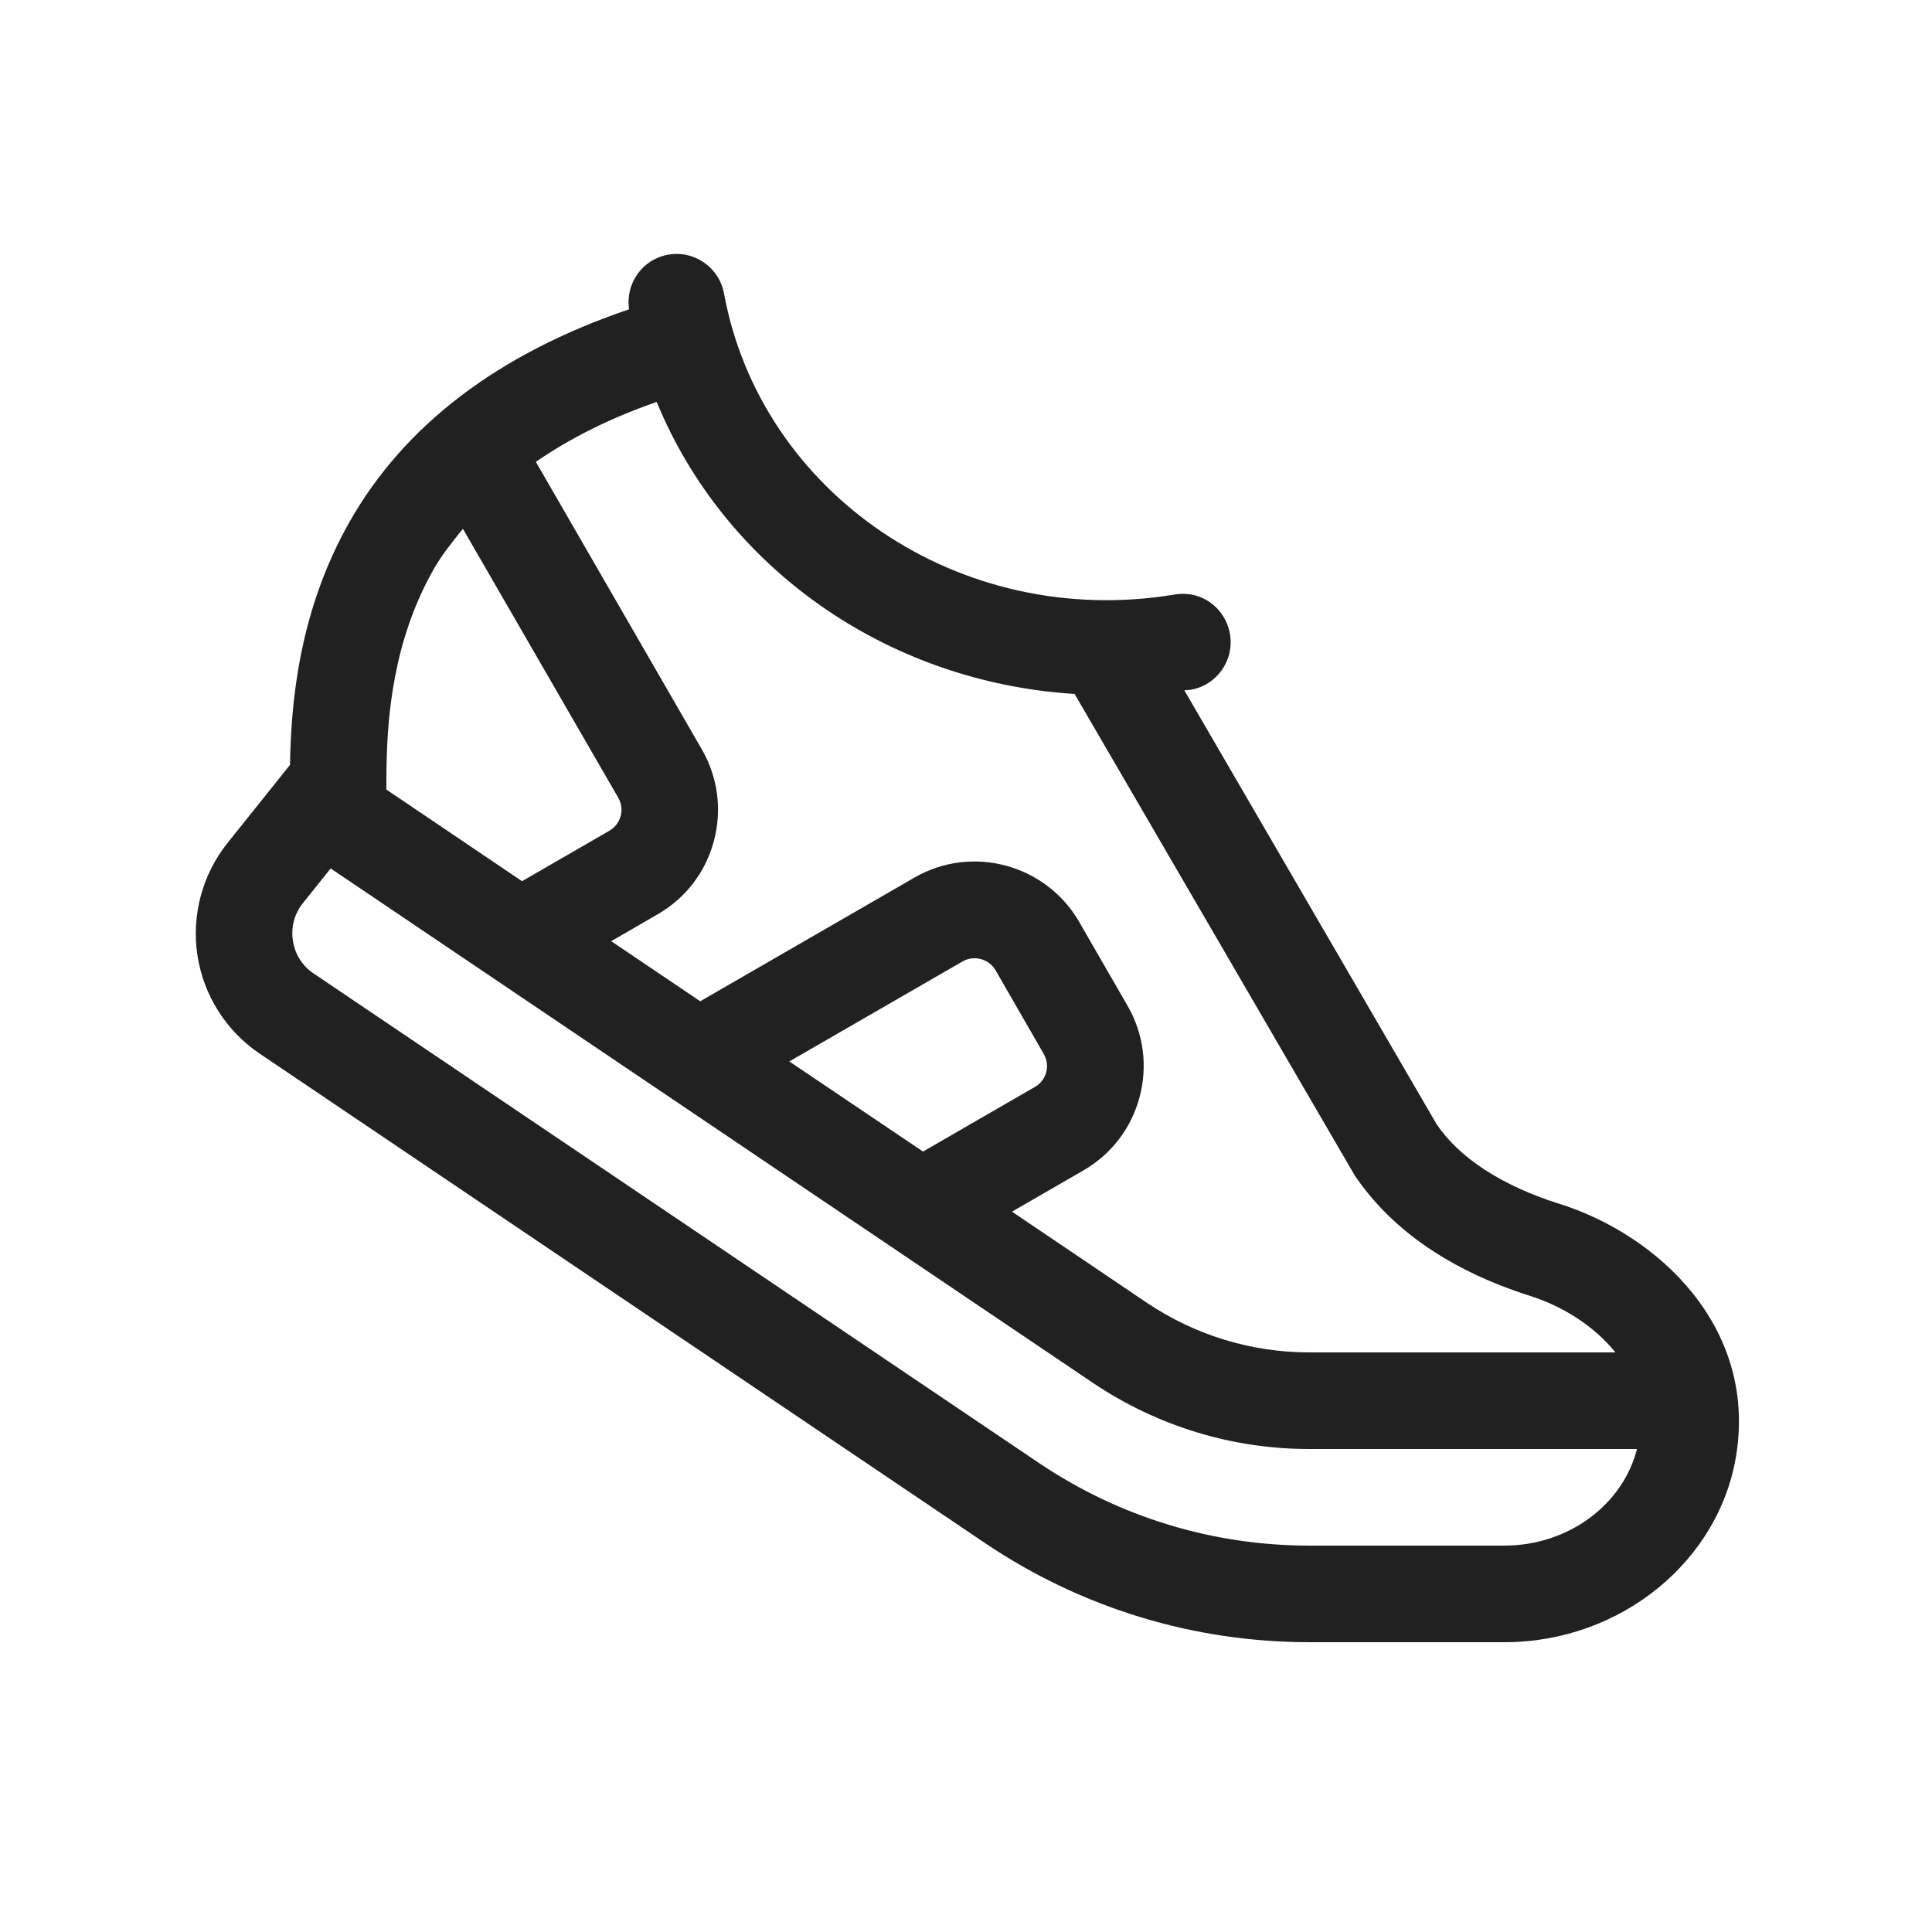 <svg width="20" height="20" viewBox="0 0 20 20" fill="none" xmlns="http://www.w3.org/2000/svg">
<path d="M16.145,12.463c-0.605,-0.191 -1.039,-0.479 -1.273,-0.825l-2.612,-4.492c0.021,-0.003 0.042,-0.002 0.062,-0.005c0.273,-0.045 0.456,-0.303 0.411,-0.575c-0.046,-0.273 -0.297,-0.46 -0.575,-0.411c-2.235,0.369 -4.285,-1.058 -4.663,-3.117c-0.05,-0.271 -0.31,-0.451 -0.582,-0.401c-0.266,0.049 -0.44,0.3 -0.401,0.565c-1.351,0.458 -2.328,1.198 -2.898,2.208c-0.522,0.925 -0.601,1.869 -0.612,2.508l-0.647,0.809c-0.261,0.326 -0.374,0.75 -0.311,1.163c0.063,0.413 0.297,0.783 0.644,1.017l7.515,5.071c0.995,0.669 2.154,1.022 3.352,1.022h2.021c1.199,0 2.231,-0.84 2.4,-1.954c0.2,-1.313 -0.808,-2.259 -1.829,-2.583zM11.125,7.185l2.899,4.983c0.383,0.566 0.994,0.986 1.818,1.248c0.332,0.105 0.659,0.309 0.881,0.584h-3.17c-0.599,0 -1.18,-0.178 -1.678,-0.512l-1.399,-0.945l0.736,-0.425c0.29,-0.166 0.497,-0.435 0.584,-0.758c0.087,-0.322 0.043,-0.66 -0.124,-0.949l-0.5,-0.867c-0.345,-0.598 -1.112,-0.804 -1.708,-0.458l-2.215,1.279l-0.922,-0.622l0.481,-0.278c0.289,-0.167 0.496,-0.436 0.582,-0.759c0.086,-0.323 0.042,-0.66 -0.125,-0.949l-1.718,-2.976c0.356,-0.245 0.771,-0.454 1.251,-0.62c0.706,1.715 2.377,2.9 4.327,3.023zM8.171,10.988l1.793,-1.035c0.119,-0.069 0.273,-0.027 0.342,0.091l0.499,0.867c0.045,0.078 0.035,0.153 0.025,0.19c-0.01,0.037 -0.038,0.106 -0.117,0.151l-1.158,0.669zM4.485,5.9c0.086,-0.152 0.196,-0.289 0.307,-0.426l1.608,2.784c0.045,0.078 0.035,0.152 0.025,0.19c-0.01,0.037 -0.039,0.107 -0.117,0.152l-0.904,0.522l-1.405,-0.949l0.002,-0.22c0.008,-0.528 0.067,-1.315 0.484,-2.052zM15.574,16h-2.021c-0.998,0 -1.964,-0.295 -2.793,-0.852l-7.514,-5.071c-0.117,-0.079 -0.193,-0.199 -0.214,-0.339c-0.021,-0.14 0.015,-0.278 0.103,-0.388l0.288,-0.36l7.893,5.327c0.665,0.446 1.438,0.683 2.236,0.683h3.394c-0.146,0.574 -0.707,1 -1.374,1z" fill="#212121"/>
</svg>
